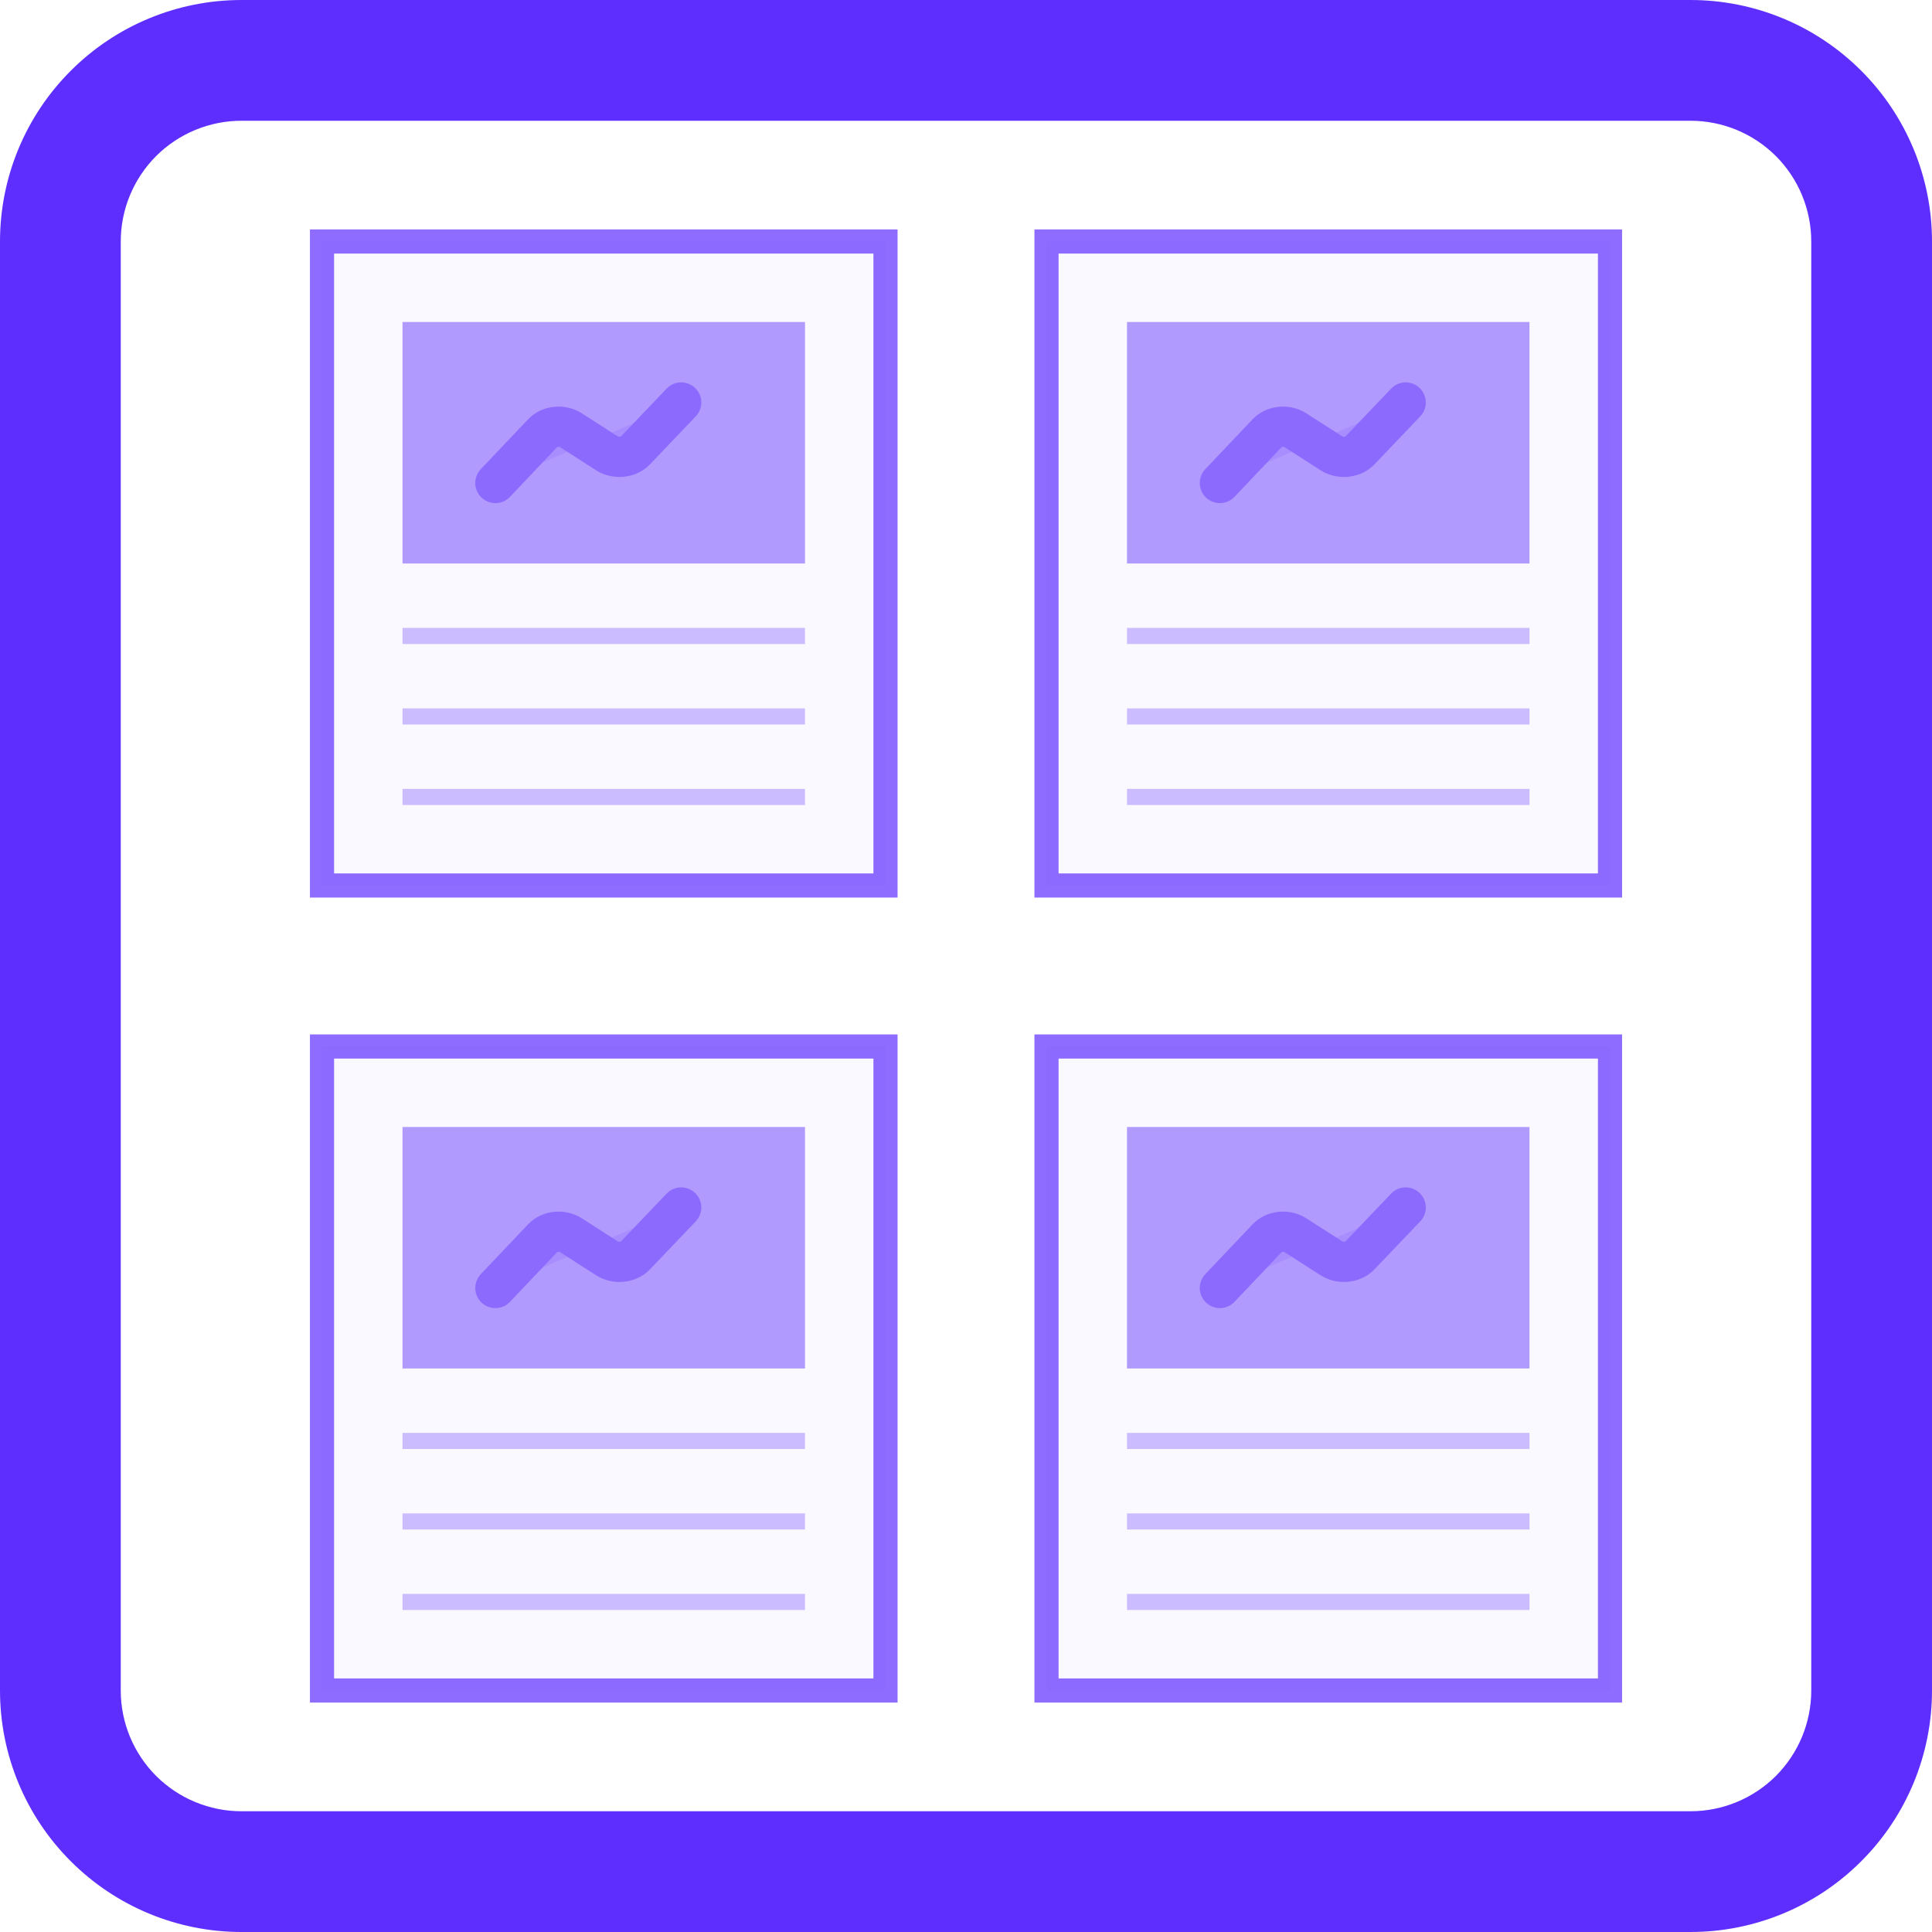 <svg width="24" height="24" viewBox="0 0 24 24" fill="none" xmlns="http://www.w3.org/2000/svg">
    <g clip-path="url(#clip0_5_190)">
        <path d="M0 3C0 2.204 0.316 1.441 0.879 0.879C1.441 0.316 2.204 0 3 0L21 0C21.796 0 22.559 0.316 23.121 0.879C23.684 1.441 24 2.204 24 3V21C24 21.796 23.684 22.559 23.121 23.121C22.559 23.684 21.796 24 21 24H3C2.204 24 1.441 23.684 0.879 23.121C0.316 22.559 0 21.796 0 21V3ZM22.5 3C22.5 2.602 22.342 2.221 22.061 1.939C21.779 1.658 21.398 1.5 21 1.5H3C2.602 1.5 2.221 1.658 1.939 1.939C1.658 2.221 1.5 2.602 1.5 3V21C1.5 21.398 1.658 21.779 1.939 22.061C2.221 22.342 2.602 22.5 3 22.5H21C21.398 22.5 21.779 22.342 22.061 22.061C22.342 21.779 22.5 21.398 22.5 21V3Z"
              fill="#5E2EFF"/>
        <rect x="4" y="3" width="7" height="8" fill="#5E2EFF" fill-opacity="0.03" stroke="#5E2EFF" stroke-opacity="0.7"
              stroke-width="0.3"/>
        <line x1="5" y1="7.9" x2="10" y2="7.9" stroke="#5E2EFF" stroke-opacity="0.3" stroke-width="0.2"/>
        <line x1="5" y1="8.9" x2="10" y2="8.9" stroke="#5E2EFF" stroke-opacity="0.3" stroke-width="0.2"/>
        <line x1="5" y1="9.9" x2="10" y2="9.9" stroke="#5E2EFF" stroke-opacity="0.3" stroke-width="0.2"/>
        <rect x="5" y="4" width="5" height="3" fill="#9272FD" fill-opacity="0.7"/>
        <g opacity="0.44">
            <path d="M6.154 6L6.742 5.38C6.826 5.291 6.982 5.275 7.09 5.343L7.542 5.633C7.651 5.701 7.807 5.685 7.891 5.598L8.462 5"
                  fill="#9272FD" fill-opacity="0.7"/>
            <path d="M6.154 6L6.742 5.38C6.826 5.291 6.982 5.275 7.09 5.343L7.542 5.633C7.651 5.701 7.807 5.685 7.891 5.598L8.462 5"
                  stroke="#5E2EFF" stroke-width="0.5" stroke-linecap="round" stroke-linejoin="round"/>
        </g>
        <rect x="13" y="3" width="7" height="8" fill="#5E2EFF" fill-opacity="0.03" stroke="#5E2EFF" stroke-opacity="0.7"
              stroke-width="0.3"/>
        <line x1="14" y1="7.9" x2="19" y2="7.9" stroke="#5E2EFF" stroke-opacity="0.3" stroke-width="0.2"/>
        <line x1="14" y1="8.9" x2="19" y2="8.9" stroke="#5E2EFF" stroke-opacity="0.3" stroke-width="0.2"/>
        <line x1="14" y1="9.9" x2="19" y2="9.9" stroke="#5E2EFF" stroke-opacity="0.3" stroke-width="0.2"/>
        <rect x="14" y="4" width="5" height="3" fill="#9272FD" fill-opacity="0.7"/>
        <g opacity="0.44">
            <path d="M15.154 6L15.742 5.38C15.826 5.291 15.982 5.275 16.09 5.343L16.542 5.633C16.651 5.701 16.807 5.685 16.891 5.598L17.462 5"
                  fill="#9272FD" fill-opacity="0.7"/>
            <path d="M15.154 6L15.742 5.38C15.826 5.291 15.982 5.275 16.09 5.343L16.542 5.633C16.651 5.701 16.807 5.685 16.891 5.598L17.462 5"
                  stroke="#5E2EFF" stroke-width="0.5" stroke-linecap="round" stroke-linejoin="round"/>
        </g>
        <rect x="13" y="13" width="7" height="8" fill="#5E2EFF" fill-opacity="0.03" stroke="#5E2EFF"
              stroke-opacity="0.7" stroke-width="0.3"/>
        <line x1="14" y1="17.9" x2="19" y2="17.9" stroke="#5E2EFF" stroke-opacity="0.3" stroke-width="0.2"/>
        <line x1="14" y1="18.9" x2="19" y2="18.9" stroke="#5E2EFF" stroke-opacity="0.3" stroke-width="0.2"/>
        <line x1="14" y1="19.9" x2="19" y2="19.9" stroke="#5E2EFF" stroke-opacity="0.3" stroke-width="0.2"/>
        <rect x="14" y="14" width="5" height="3" fill="#9272FD" fill-opacity="0.7"/>
        <g opacity="0.44">
            <path d="M15.154 16L15.742 15.38C15.826 15.291 15.982 15.275 16.09 15.343L16.542 15.633C16.651 15.701 16.807 15.685 16.891 15.598L17.462 15"
                  fill="#9272FD" fill-opacity="0.7"/>
            <path d="M15.154 16L15.742 15.38C15.826 15.291 15.982 15.275 16.09 15.343L16.542 15.633C16.651 15.701 16.807 15.685 16.891 15.598L17.462 15"
                  stroke="#5E2EFF" stroke-width="0.5" stroke-linecap="round" stroke-linejoin="round"/>
        </g>
        <rect x="4" y="13" width="7" height="8" fill="#5E2EFF" fill-opacity="0.03" stroke="#5E2EFF" stroke-opacity="0.7"
              stroke-width="0.3"/>
        <line x1="5" y1="17.9" x2="10" y2="17.9" stroke="#5E2EFF" stroke-opacity="0.3" stroke-width="0.2"/>
        <line x1="5" y1="18.9" x2="10" y2="18.9" stroke="#5E2EFF" stroke-opacity="0.3" stroke-width="0.2"/>
        <line x1="5" y1="19.9" x2="10" y2="19.9" stroke="#5E2EFF" stroke-opacity="0.3" stroke-width="0.2"/>
        <rect x="5" y="14" width="5" height="3" fill="#9272FD" fill-opacity="0.7"/>
        <g opacity="0.44">
            <path d="M6.154 16L6.742 15.38C6.826 15.291 6.982 15.275 7.09 15.343L7.542 15.633C7.651 15.701 7.807 15.685 7.891 15.598L8.462 15"
                  fill="#9272FD" fill-opacity="0.7"/>
            <path d="M6.154 16L6.742 15.38C6.826 15.291 6.982 15.275 7.09 15.343L7.542 15.633C7.651 15.701 7.807 15.685 7.891 15.598L8.462 15"
                  stroke="#5E2EFF" stroke-width="0.5" stroke-linecap="round" stroke-linejoin="round"/>
        </g>
    </g>
    <defs>
        <clipPath id="clip0_5_190">
            <rect width="24" height="24" fill="white"/>
        </clipPath>
    </defs>
</svg>
